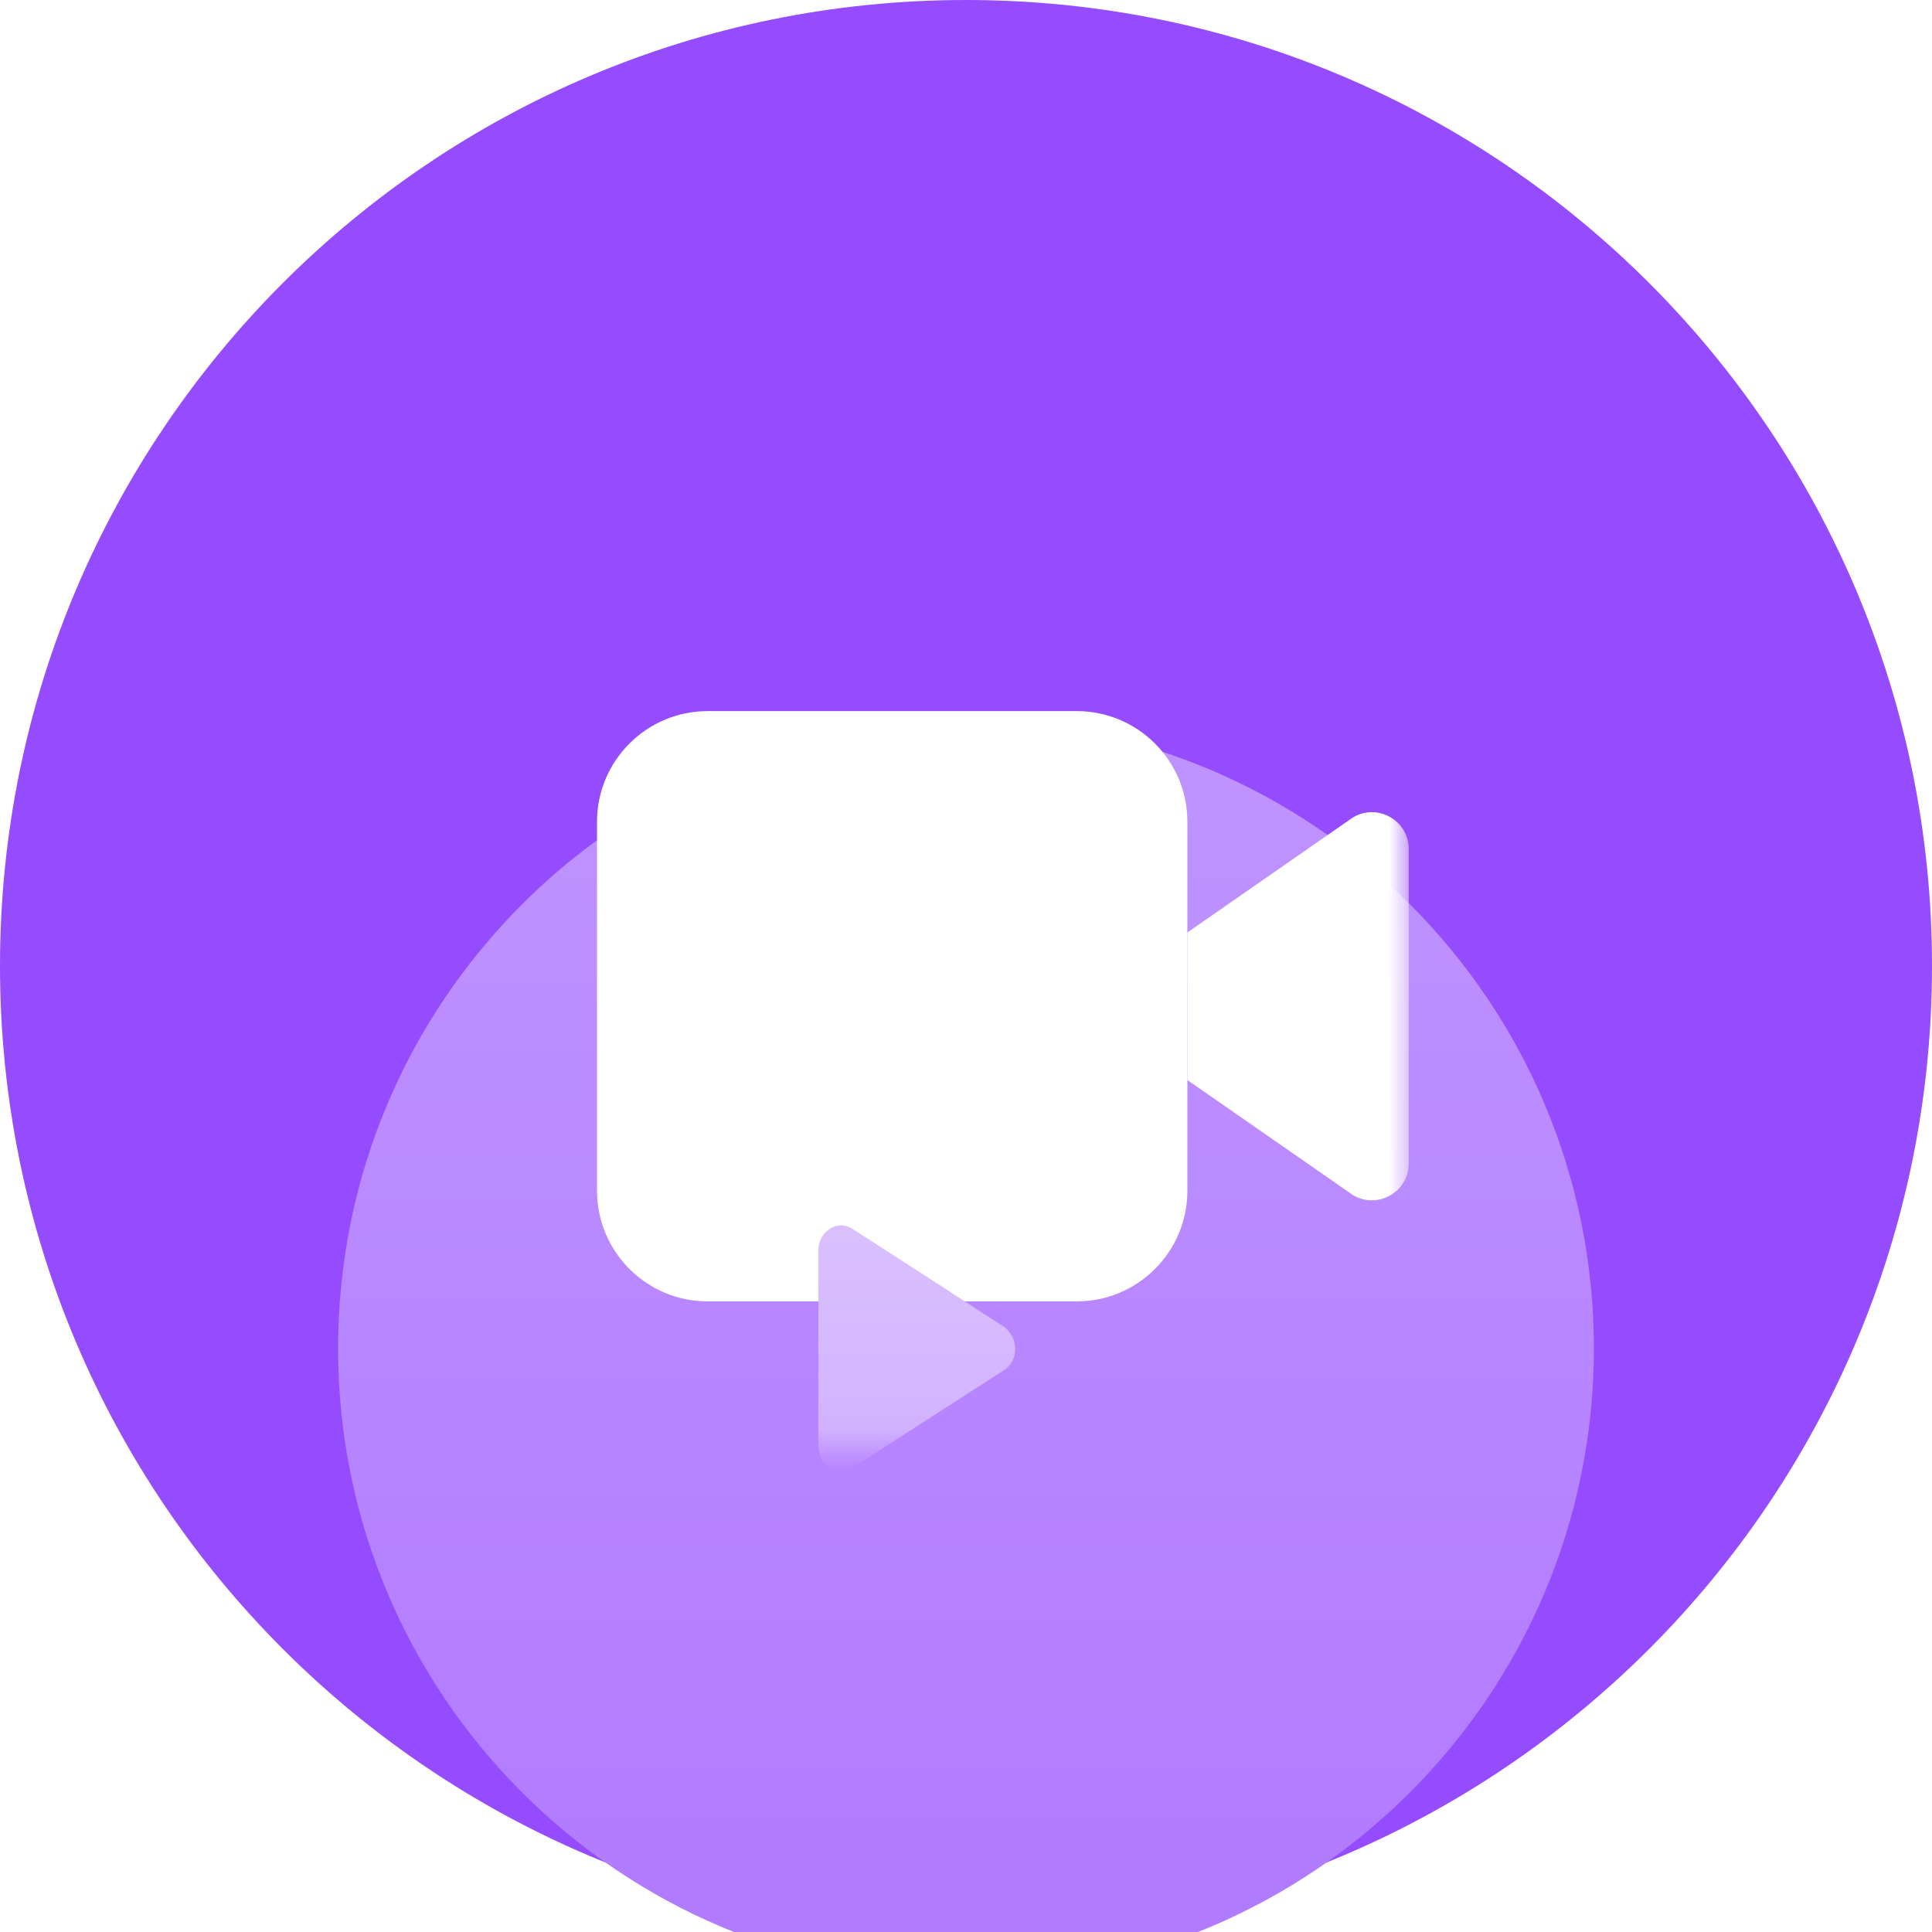 <?xml version="1.0" encoding="utf-8"?>
<svg xmlns="http://www.w3.org/2000/svg" fill="none" height="48" viewBox="0 0 48 48" width="48">
<g clip-path="url(#clip0_3580_424)">
<path d="M24 48C37.255 48 48 37.255 48 24C48 10.745 37.255 0 24 0C10.745 0 0 10.745 0 24C0 37.255 10.745 48 24 48Z" fill="#954CFF"/>
<g filter="url(#filter0_d_3580_424)">
<g filter="url(#filter1_ddd_3580_424)">
<path d="M8.4 24C8.4 15.384 15.384 8.4 24 8.4C32.616 8.4 39.6 15.384 39.6 24C39.6 32.616 32.616 39.6 24 39.6C15.384 39.6 8.4 32.616 8.4 24Z" fill="#B079FF"/>
<path d="M8.4 24C8.4 15.384 15.384 8.4 24 8.4C32.616 8.4 39.6 15.384 39.6 24C39.6 32.616 32.616 39.6 24 39.6C15.384 39.6 8.4 32.616 8.4 24Z" fill="url(#paint0_linear_3580_424)" fill-opacity="0.2"/>
</g>
<mask height="22" id="mask0_3580_424" maskUnits="userSpaceOnUse" style="mask-type:luminance" width="22" x="13" y="13">
<path d="M35 13H13V35H35V13Z" fill="white"/>
</mask>
<g mask="url(#mask0_3580_424)">
<path d="M14.833 19.417C14.833 17.898 16.065 16.667 17.583 16.667H26.75C28.269 16.667 29.5 17.898 29.5 19.417V28.583C29.5 30.102 28.269 31.333 26.75 31.333H17.583C16.065 31.333 14.833 30.102 14.833 28.583V19.417Z" fill="white"/>
<path d="M35 27.904V20.096C35 19.389 34.233 18.948 33.621 19.304L29.5 22.167V25.833L33.621 28.696C34.233 29.052 35 28.611 35 27.904Z" fill="white"/>
<g filter="url(#filter2_ddd_3580_424)">
<path d="M24.943 24.541L23.096 25.733C23.082 25.733 23.082 25.749 23.067 25.749L21.22 26.941C21.133 27.007 21.017 27.056 20.901 27.056C20.595 27.056 20.333 26.778 20.333 26.419V24.002V21.569C20.333 21.455 20.362 21.357 20.406 21.259C20.566 20.965 20.901 20.851 21.177 21.03L23.053 22.239L24.914 23.447C25.001 23.496 25.074 23.578 25.132 23.676C25.307 23.986 25.219 24.378 24.943 24.541Z" fill="#D1B0FF"/>
<path d="M24.943 24.541L23.096 25.733C23.082 25.733 23.082 25.749 23.067 25.749L21.22 26.941C21.133 27.007 21.017 27.056 20.901 27.056C20.595 27.056 20.333 26.778 20.333 26.419V24.002V21.569C20.333 21.455 20.362 21.357 20.406 21.259C20.566 20.965 20.901 20.851 21.177 21.03L23.053 22.239L24.914 23.447C25.001 23.496 25.074 23.578 25.132 23.676C25.307 23.986 25.219 24.378 24.943 24.541Z" fill="url(#paint1_linear_3580_424)" fill-opacity="0.2"/>
</g>
</g>
</g>
</g>
<defs>
<filter color-interpolation-filters="sRGB" filterUnits="userSpaceOnUse" height="35.2" id="filter0_d_3580_424" width="35.2" x="6.4" y="7.4">
<feFlood flood-opacity="0" result="BackgroundImageFix"/>
<feColorMatrix in="SourceAlpha" result="hardAlpha" type="matrix" values="0 0 0 0 0 0 0 0 0 0 0 0 0 0 0 0 0 0 127 0"/>
<feOffset dy="1"/>
<feGaussianBlur stdDeviation="1"/>
<feComposite in2="hardAlpha" operator="out"/>
<feColorMatrix type="matrix" values="0 0 0 0 0 0 0 0 0 0 0 0 0 0 0 0 0 0 0.1 0"/>
<feBlend in2="BackgroundImageFix" mode="normal" result="effect1_dropShadow_3580_424"/>
<feBlend in="SourceGraphic" in2="effect1_dropShadow_3580_424" mode="normal" result="shape"/>
</filter>
<filter color-interpolation-filters="sRGB" filterUnits="userSpaceOnUse" height="41.2" id="filter1_ddd_3580_424" width="39.2" x="4.4" y="7.4">
<feFlood flood-opacity="0" result="BackgroundImageFix"/>
<feColorMatrix in="SourceAlpha" result="hardAlpha" type="matrix" values="0 0 0 0 0 0 0 0 0 0 0 0 0 0 0 0 0 0 127 0"/>
<feOffset dy="3"/>
<feGaussianBlur stdDeviation="2"/>
<feColorMatrix type="matrix" values="0 0 0 0 0 0 0 0 0 0 0 0 0 0 0 0 0 0 0.05 0"/>
<feBlend in2="BackgroundImageFix" mode="multiply" result="effect1_dropShadow_3580_424"/>
<feColorMatrix in="SourceAlpha" result="hardAlpha" type="matrix" values="0 0 0 0 0 0 0 0 0 0 0 0 0 0 0 0 0 0 127 0"/>
<feOffset dy="5"/>
<feGaussianBlur stdDeviation="2"/>
<feColorMatrix type="matrix" values="0 0 0 0 0 0 0 0 0 0 0 0 0 0 0 0 0 0 0.05 0"/>
<feBlend in2="effect1_dropShadow_3580_424" mode="multiply" result="effect2_dropShadow_3580_424"/>
<feColorMatrix in="SourceAlpha" result="hardAlpha" type="matrix" values="0 0 0 0 0 0 0 0 0 0 0 0 0 0 0 0 0 0 127 0"/>
<feOffset dy="0.5"/>
<feComposite in2="hardAlpha" operator="out"/>
<feColorMatrix type="matrix" values="0 0 0 0 1 0 0 0 0 1 0 0 0 0 1 0 0 0 0.1 0"/>
<feBlend in2="effect2_dropShadow_3580_424" mode="normal" result="effect3_dropShadow_3580_424"/>
<feBlend in="SourceGraphic" in2="effect3_dropShadow_3580_424" mode="normal" result="shape"/>
</filter>
<filter color-interpolation-filters="sRGB" filterUnits="userSpaceOnUse" height="16.111" id="filter2_ddd_3580_424" width="12.889" x="16.333" y="19.944">
<feFlood flood-opacity="0" result="BackgroundImageFix"/>
<feColorMatrix in="SourceAlpha" result="hardAlpha" type="matrix" values="0 0 0 0 0 0 0 0 0 0 0 0 0 0 0 0 0 0 127 0"/>
<feOffset dy="3"/>
<feGaussianBlur stdDeviation="2"/>
<feColorMatrix type="matrix" values="0 0 0 0 0 0 0 0 0 0 0 0 0 0 0 0 0 0 0.05 0"/>
<feBlend in2="BackgroundImageFix" mode="multiply" result="effect1_dropShadow_3580_424"/>
<feColorMatrix in="SourceAlpha" result="hardAlpha" type="matrix" values="0 0 0 0 0 0 0 0 0 0 0 0 0 0 0 0 0 0 127 0"/>
<feOffset dy="5"/>
<feGaussianBlur stdDeviation="2"/>
<feColorMatrix type="matrix" values="0 0 0 0 0 0 0 0 0 0 0 0 0 0 0 0 0 0 0.05 0"/>
<feBlend in2="effect1_dropShadow_3580_424" mode="multiply" result="effect2_dropShadow_3580_424"/>
<feColorMatrix in="SourceAlpha" result="hardAlpha" type="matrix" values="0 0 0 0 0 0 0 0 0 0 0 0 0 0 0 0 0 0 127 0"/>
<feOffset dy="0.5"/>
<feComposite in2="hardAlpha" operator="out"/>
<feColorMatrix type="matrix" values="0 0 0 0 1 0 0 0 0 1 0 0 0 0 1 0 0 0 0.1 0"/>
<feBlend in2="effect2_dropShadow_3580_424" mode="normal" result="effect3_dropShadow_3580_424"/>
<feBlend in="SourceGraphic" in2="effect3_dropShadow_3580_424" mode="normal" result="shape"/>
</filter>
<linearGradient gradientUnits="userSpaceOnUse" id="paint0_linear_3580_424" x1="24" x2="24" y1="8.4" y2="39.6">
<stop stop-color="white"/>
<stop offset="1" stop-color="white" stop-opacity="0"/>
</linearGradient>
<linearGradient gradientUnits="userSpaceOnUse" id="paint1_linear_3580_424" x1="22.778" x2="22.778" y1="20.944" y2="27.056">
<stop stop-color="white"/>
<stop offset="1" stop-color="white" stop-opacity="0"/>
</linearGradient>
<clipPath id="clip0_3580_424">
<rect fill="white" height="48" width="48"/>
</clipPath>
</defs>
</svg>